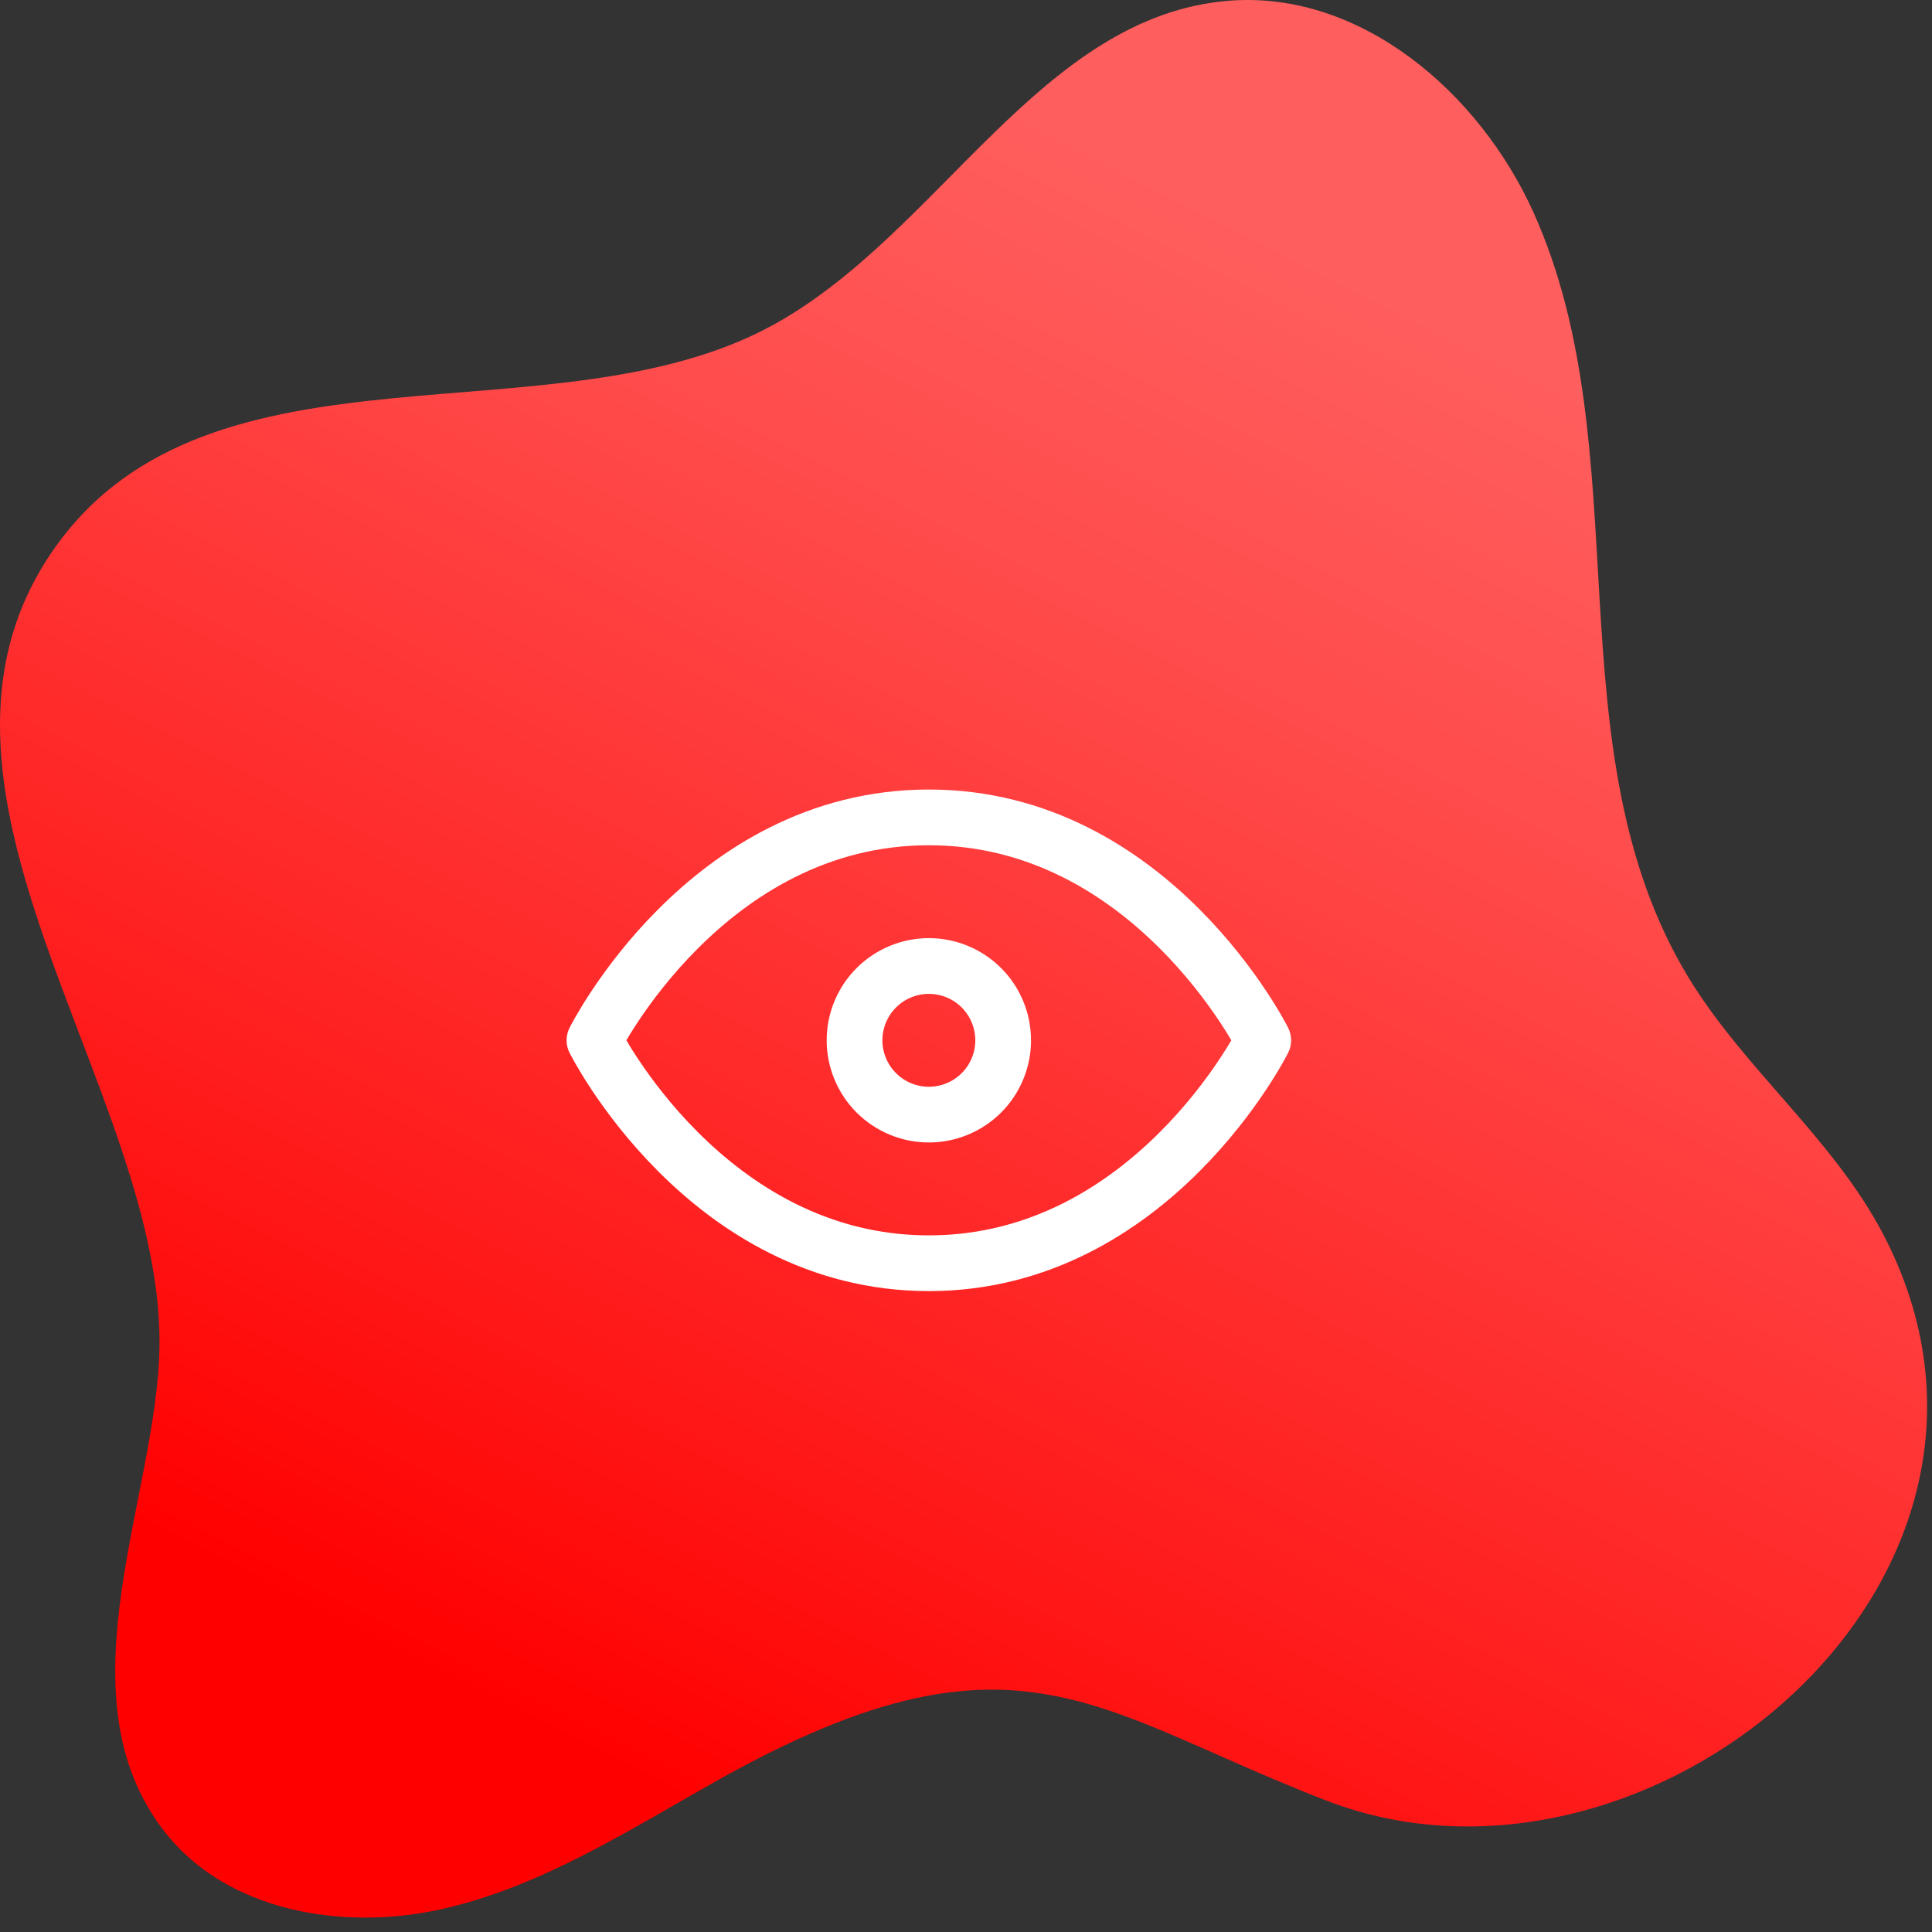 <svg width="52" height="52" viewBox="0 0 52 52" fill="none" xmlns="http://www.w3.org/2000/svg">
<rect x="0" y="0" width="52" height="52" fill="#333333" stroke="none"/>
<path d="M35.714 48.468C33.729 47.704 32.158 46.917 30.684 46.342C28.1 45.336 25.812 44.98 22.102 46.536C21.243 46.894 20.31 47.358 19.276 47.938C16.901 49.275 14.553 50.786 11.894 51.383C9.233 51.981 6.108 51.451 4.43 49.3C1.537 45.59 4.266 40.232 4.293 36.171C4.338 29.277 -3.076 21.173 1.482 14.735C5.673 8.819 14.919 11.951 20.775 8.764C25.284 6.314 27.988 0.406 33.104 0.018C36.625 -0.248 39.809 2.483 41.266 5.7C44.186 12.15 41.719 20.157 45.436 26.292C46.932 28.764 49.32 30.627 50.667 33.184C55.587 42.52 44.353 51.797 35.714 48.468Z" fill="url(#paint0_linear_3_281)"/>
<path d="M25 30C25.531 30 26.039 29.789 26.415 29.414C26.79 29.039 27 28.53 27 28C27 27.47 26.79 26.961 26.415 26.586C26.039 26.211 25.531 26 25 26C24.47 26 23.961 26.211 23.586 26.586C23.211 26.961 23 27.47 23 28C23 28.53 23.211 29.039 23.586 29.414C23.961 29.789 24.47 30 25 30Z" stroke="white" stroke-width="1.5" stroke-linecap="round" stroke-linejoin="round"/>
<path d="M34 28C34 28 31 34 25 34C19 34 16 28 16 28C16 28 19 22 25 22C31 22 34 28 34 28Z" stroke="white" stroke-width="1.5" stroke-linecap="round" stroke-linejoin="round"/>
<defs>
<linearGradient id="paint0_linear_3_281" x1="36.669" y1="7.636" x2="16.456" y2="47.471" gradientUnits="userSpaceOnUse">
<stop stop-color="#FF5E5E"/>
<stop offset="0.251" stop-color="#FF4B4B"/>
<stop offset="0.759" stop-color="#FF1A1A"/>
<stop offset="1" stop-color="#FF0000"/>
</linearGradient>
</defs>
</svg>
